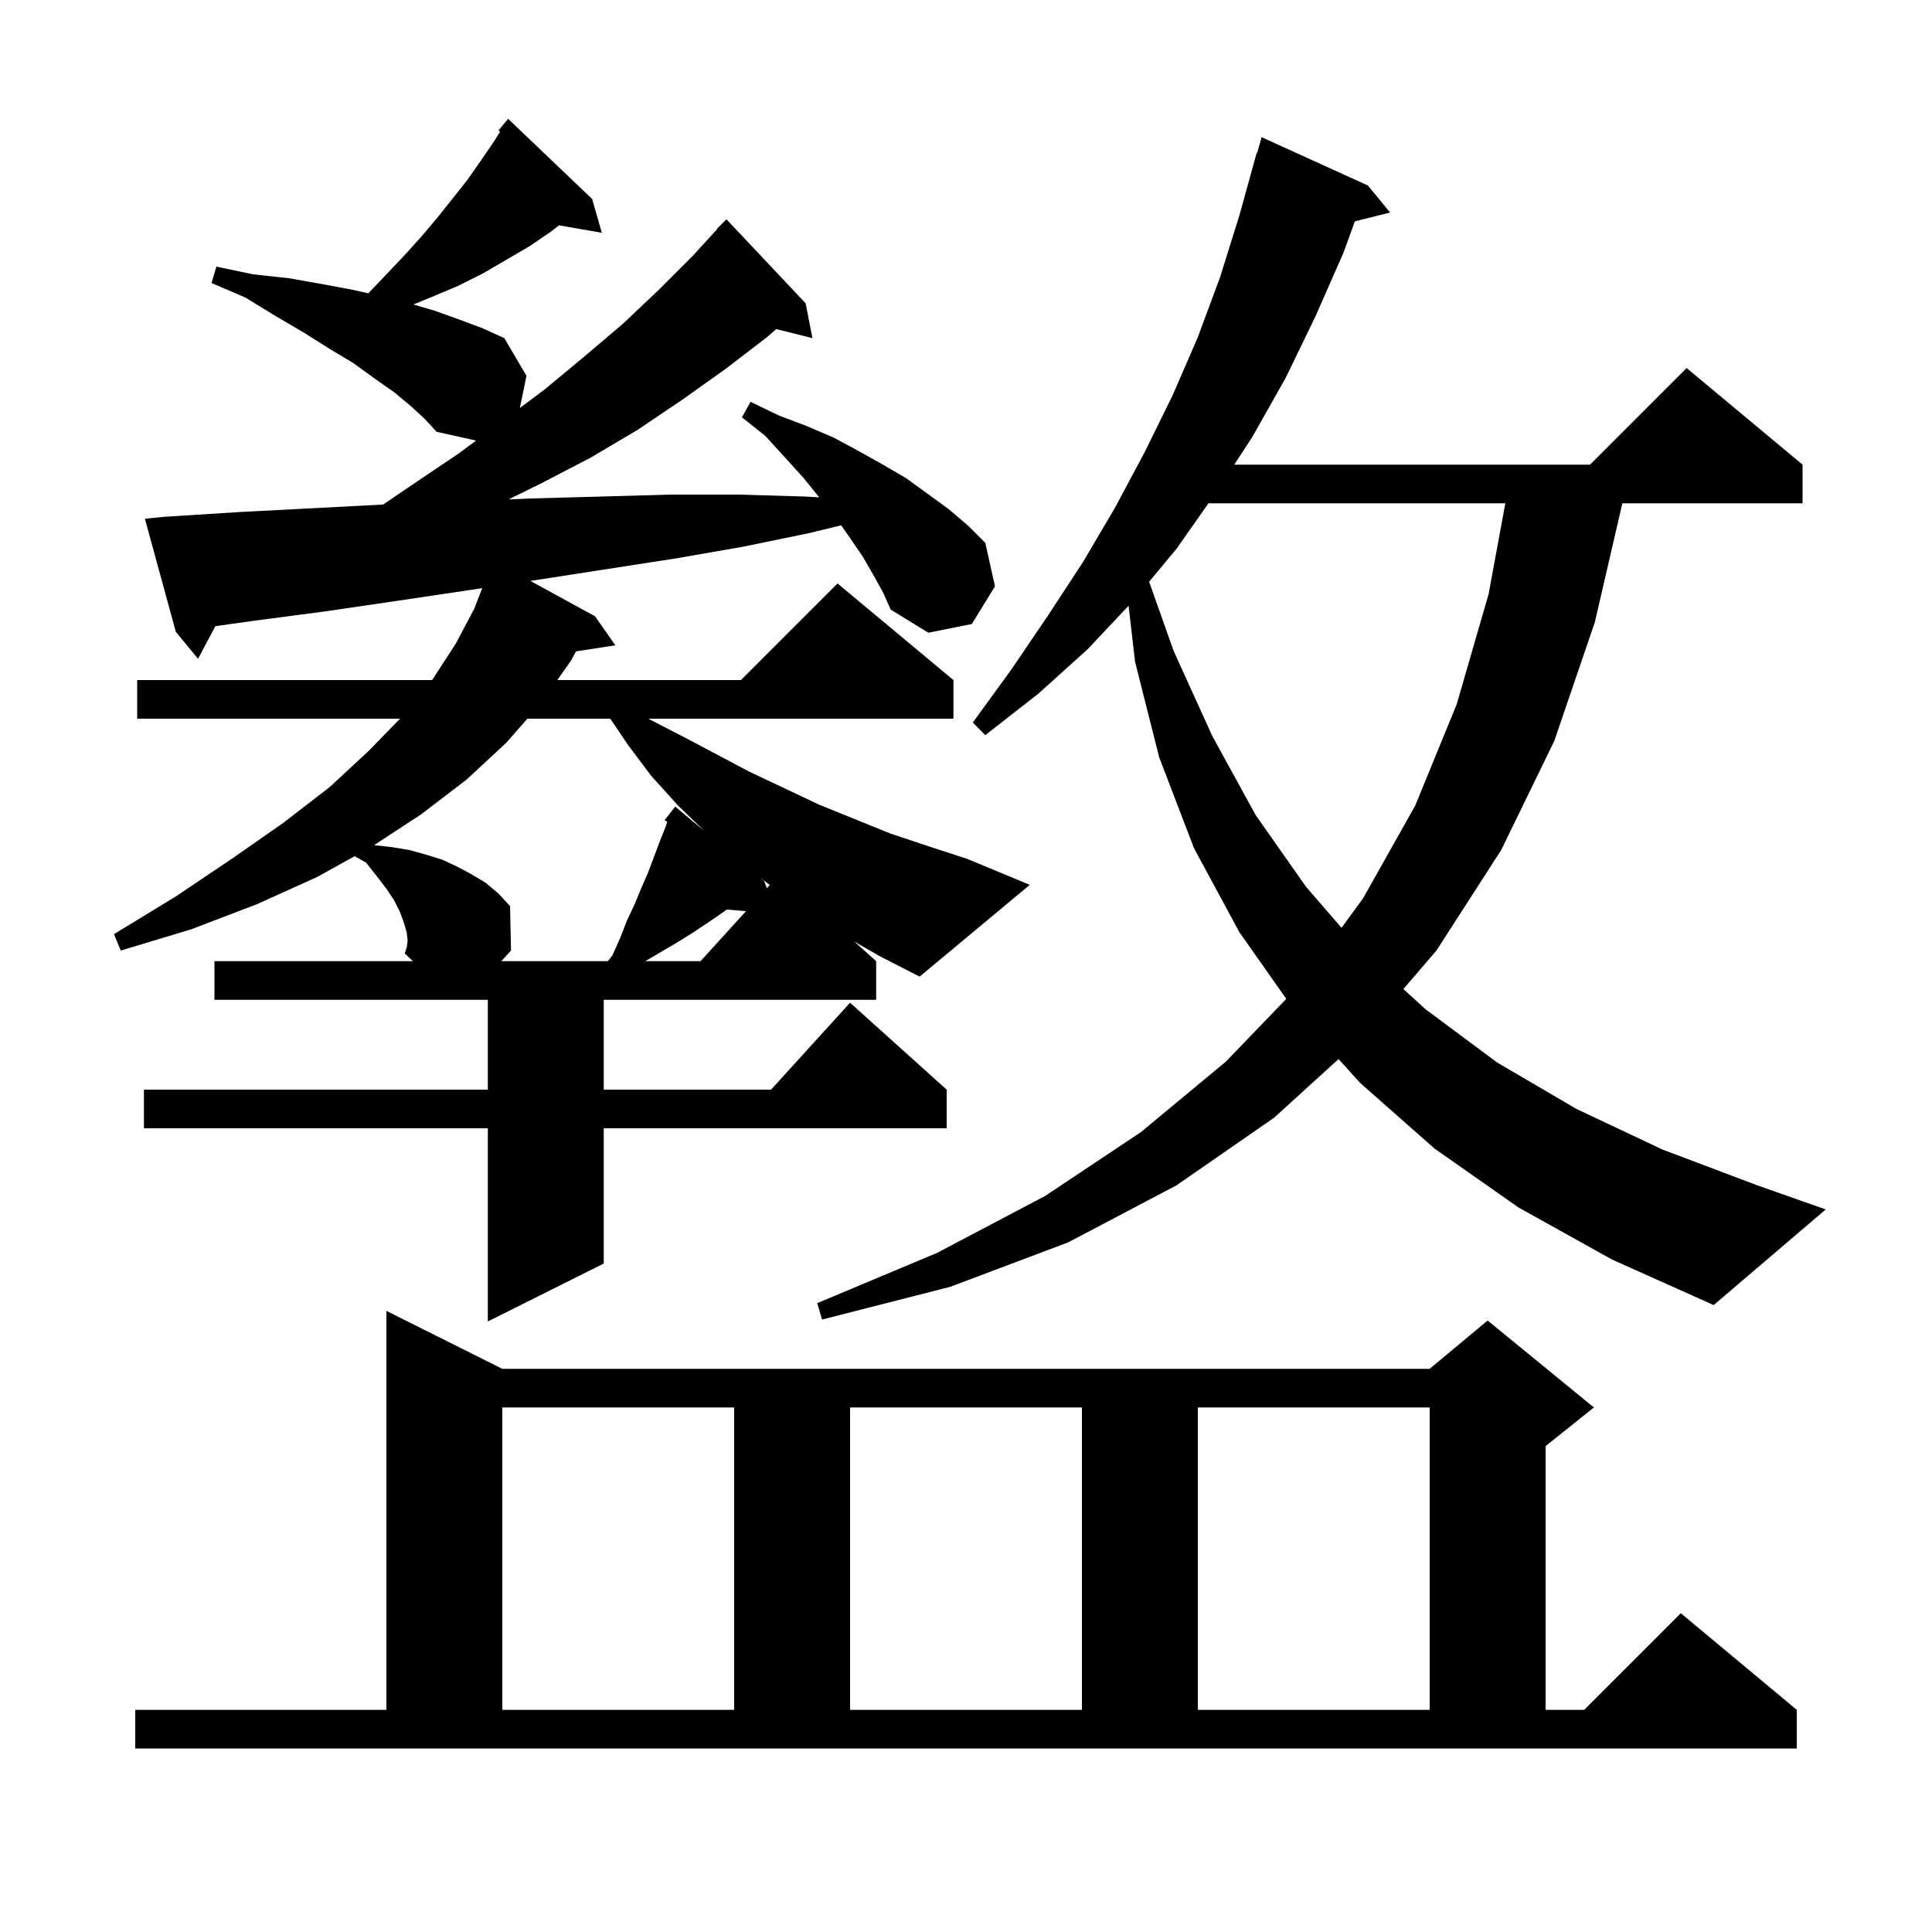 <svg xmlns="http://www.w3.org/2000/svg" xmlns:xlink="http://www.w3.org/1999/xlink" version="1.1" baseProfile="full" viewBox="0 0 200 200" width="200" height="200">
<g fill="black">
<path d="M 14.0 177.0 L 40.0 177.0 L 40.0 135.7 L 52.0 141.7 L 148.0 141.7 L 154.0 136.7 L 165.0 145.7 L 160.0 149.7 L 160.0 177.0 L 164.0 177.0 L 174.0 167.0 L 186.0 177.0 L 186.0 181.0 L 14.0 181.0 Z M 52.0 145.7 L 52.0 177.0 L 76.0 177.0 L 76.0 145.7 Z M 88.0 145.7 L 88.0 177.0 L 112.0 177.0 L 112.0 145.7 Z M 124.0 145.7 L 124.0 177.0 L 148.0 177.0 L 148.0 145.7 Z M 157.2 125.0 L 148.5 118.9 L 140.8 112.1 L 138.565 109.634 L 131.9 115.7 L 121.8 122.7 L 110.6 128.6 L 98.4 133.2 L 85.1 136.6 L 84.6 134.9 L 97.0 129.7 L 108.2 123.8 L 118.1 117.2 L 126.9 109.9 L 133.156 103.4 L 128.3 96.5 L 123.6 87.8 L 120.0 78.4 L 117.5 68.5 L 116.831 62.704 L 112.6 67.2 L 107.5 71.8 L 102.0 76.1 L 100.7 74.8 L 104.7 69.3 L 108.5 63.7 L 112.1 58.2 L 115.4 52.6 L 118.5 46.8 L 121.4 40.9 L 124.0 34.9 L 126.3 28.7 L 128.3 22.3 L 130.1 15.8 L 130.148 15.814 L 130.6 14.2 L 141.6 19.2 L 143.9 22.0 L 140.255 22.911 L 139.1 26.1 L 136.2 32.7 L 133.1 39.1 L 129.6 45.3 L 127.766 48.1 L 164.6 48.1 L 174.6 38.1 L 186.6 48.1 L 186.6 52.1 L 167.946 52.1 L 165.1 64.4 L 160.9 76.7 L 155.4 88.0 L 148.7 98.4 L 145.276 102.387 L 147.6 104.5 L 155.0 110.0 L 163.2 114.8 L 172.1 119.0 L 181.9 122.7 L 189.0 125.2 L 177.4 135.1 L 166.9 130.4 Z M 88.454 97.478 L 90.7 99.5 L 90.7 103.5 L 62.5 103.5 L 62.5 112.8 L 79.818 112.8 L 88.0 103.8 L 98.0 112.8 L 98.0 116.8 L 62.5 116.8 L 62.5 130.8 L 50.5 136.8 L 50.5 116.8 L 14.9 116.8 L 14.9 112.8 L 50.5 112.8 L 50.5 103.5 L 22.2 103.5 L 22.2 99.5 L 42.752 99.5 L 41.9 98.7 L 42.1 98.1 L 42.2 97.4 L 42.1 96.5 L 41.8 95.5 L 41.4 94.4 L 40.8 93.2 L 40.0 92.0 L 39.0 90.7 L 37.9 89.3 L 36.714 88.633 L 32.8 90.8 L 26.6 93.6 L 19.8 96.2 L 12.5 98.4 L 11.8 96.7 L 18.2 92.8 L 24.0 88.9 L 29.3 85.2 L 34.1 81.5 L 38.2 77.7 L 41.411 74.4 L 14.2 74.4 L 14.2 70.4 L 44.719 70.4 L 44.8 70.3 L 47.2 66.6 L 49.1 63.0 L 49.922 60.886 L 48.5 61.1 L 41.1 62.2 L 33.6 63.3 L 26.0 64.3 L 22.294 64.823 L 20.5 68.2 L 18.2 65.4 L 15.0 53.7 L 17.0 53.5 L 24.9 53.0 L 32.6 52.6 L 39.664 52.228 L 42.5 50.3 L 47.4 47.0 L 49.284 45.608 L 45.2 44.7 L 44.0 43.4 L 42.6 42.1 L 40.8 40.6 L 38.8 39.2 L 36.6 37.6 L 34.1 36.1 L 31.4 34.4 L 28.5 32.7 L 25.4 30.8 L 21.9 29.3 L 22.4 27.6 L 26.2 28.4 L 29.9 28.8 L 33.3 29.4 L 36.5 30.0 L 38.126 30.367 L 40.0 28.4 L 41.9 26.4 L 43.7 24.4 L 45.3 22.5 L 46.9 20.5 L 48.4 18.6 L 49.8 16.6 L 51.1 14.7 L 51.776 13.629 L 51.6 13.5 L 52.6 12.3 L 61.3 20.6 L 62.3 24.1 L 57.875 23.324 L 57.0 24.0 L 54.8 25.5 L 50.0 28.3 L 47.4 29.6 L 44.8 30.7 L 42.795 31.517 L 45.1 32.2 L 47.6 33.1 L 50.0 34.0 L 52.2 35.0 L 54.5 38.9 L 53.817 42.237 L 56.4 40.3 L 60.5 36.9 L 64.5 33.5 L 68.2 30.0 L 71.7 26.5 L 74.234 23.728 L 74.2 23.7 L 75.2 22.7 L 83.4 31.4 L 84.1 35.0 L 80.356 34.064 L 79.4 34.9 L 75.1 38.2 L 70.6 41.4 L 66.0 44.5 L 61.1 47.4 L 55.9 50.1 L 52.648 51.695 L 55.0 51.6 L 62.3 51.4 L 69.4 51.2 L 76.4 51.2 L 83.3 51.4 L 84.81 51.489 L 83.2 49.5 L 81.3 47.4 L 79.2 45.1 L 76.8 43.2 L 77.7 41.6 L 80.6 43.0 L 83.5 44.1 L 86.3 45.3 L 88.9 46.7 L 91.4 48.1 L 93.8 49.5 L 98.2 52.7 L 100.2 54.4 L 102.0 56.2 L 103.0 60.7 L 100.6 64.6 L 96.1 65.5 L 92.2 63.1 L 91.4 61.3 L 90.4 59.5 L 89.3 57.6 L 88.0 55.7 L 87.077 54.381 L 83.7 55.2 L 76.9 56.6 L 70.0 57.8 L 55.8 60.0 L 54.902 60.135 L 61.6 63.8 L 63.7 66.8 L 59.626 67.432 L 59.1 68.4 L 57.691 70.4 L 76.7 70.4 L 86.7 60.4 L 98.7 70.4 L 98.7 74.4 L 67.135 74.4 L 67.3 74.5 L 70.8 76.3 L 77.6 79.9 L 84.8 83.3 L 92.2 86.3 L 96.1 87.6 L 100.1 88.9 L 106.6 91.6 L 95.2 101.1 L 91.1 99.0 Z M 54.595 74.4 L 52.4 76.9 L 48.3 80.7 L 43.6 84.3 L 38.742 87.476 L 38.8 87.5 L 40.6 87.7 L 42.4 88.0 L 44.2 88.5 L 45.8 89.0 L 47.3 89.7 L 48.8 90.5 L 50.3 91.4 L 51.6 92.5 L 52.8 93.8 L 52.9 98.4 L 51.897 99.5 L 62.92 99.5 L 63.4 98.9 L 64.2 97.1 L 64.9 95.3 L 65.7 93.6 L 66.4 91.9 L 67.1 90.3 L 68.3 87.1 L 68.9 85.6 L 69.077 85.069 L 68.8 84.9 L 69.379 84.163 L 69.4 84.1 L 69.418 84.113 L 69.9 83.5 L 72.907 86.016 L 70.2 83.4 L 67.4 80.3 L 65.0 77.1 L 63.174 74.4 Z M 74.9 94.4 L 73.3 95.5 L 71.8 96.5 L 70.2 97.5 L 66.8 99.5 L 72.518 99.5 L 77.222 94.326 L 75.242 94.155 Z M 125.098 52.1 L 121.8 56.8 L 118.958 60.223 L 121.5 67.4 L 125.5 76.2 L 130.0 84.4 L 135.2 91.8 L 138.876 96.046 L 141.1 93.0 L 146.5 83.4 L 150.8 72.9 L 154.1 61.5 L 155.832 52.1 Z M 79.1 91.2 L 79.385 91.946 L 79.687 91.614 L 78.612 90.791 Z " />
</g>
</svg>
